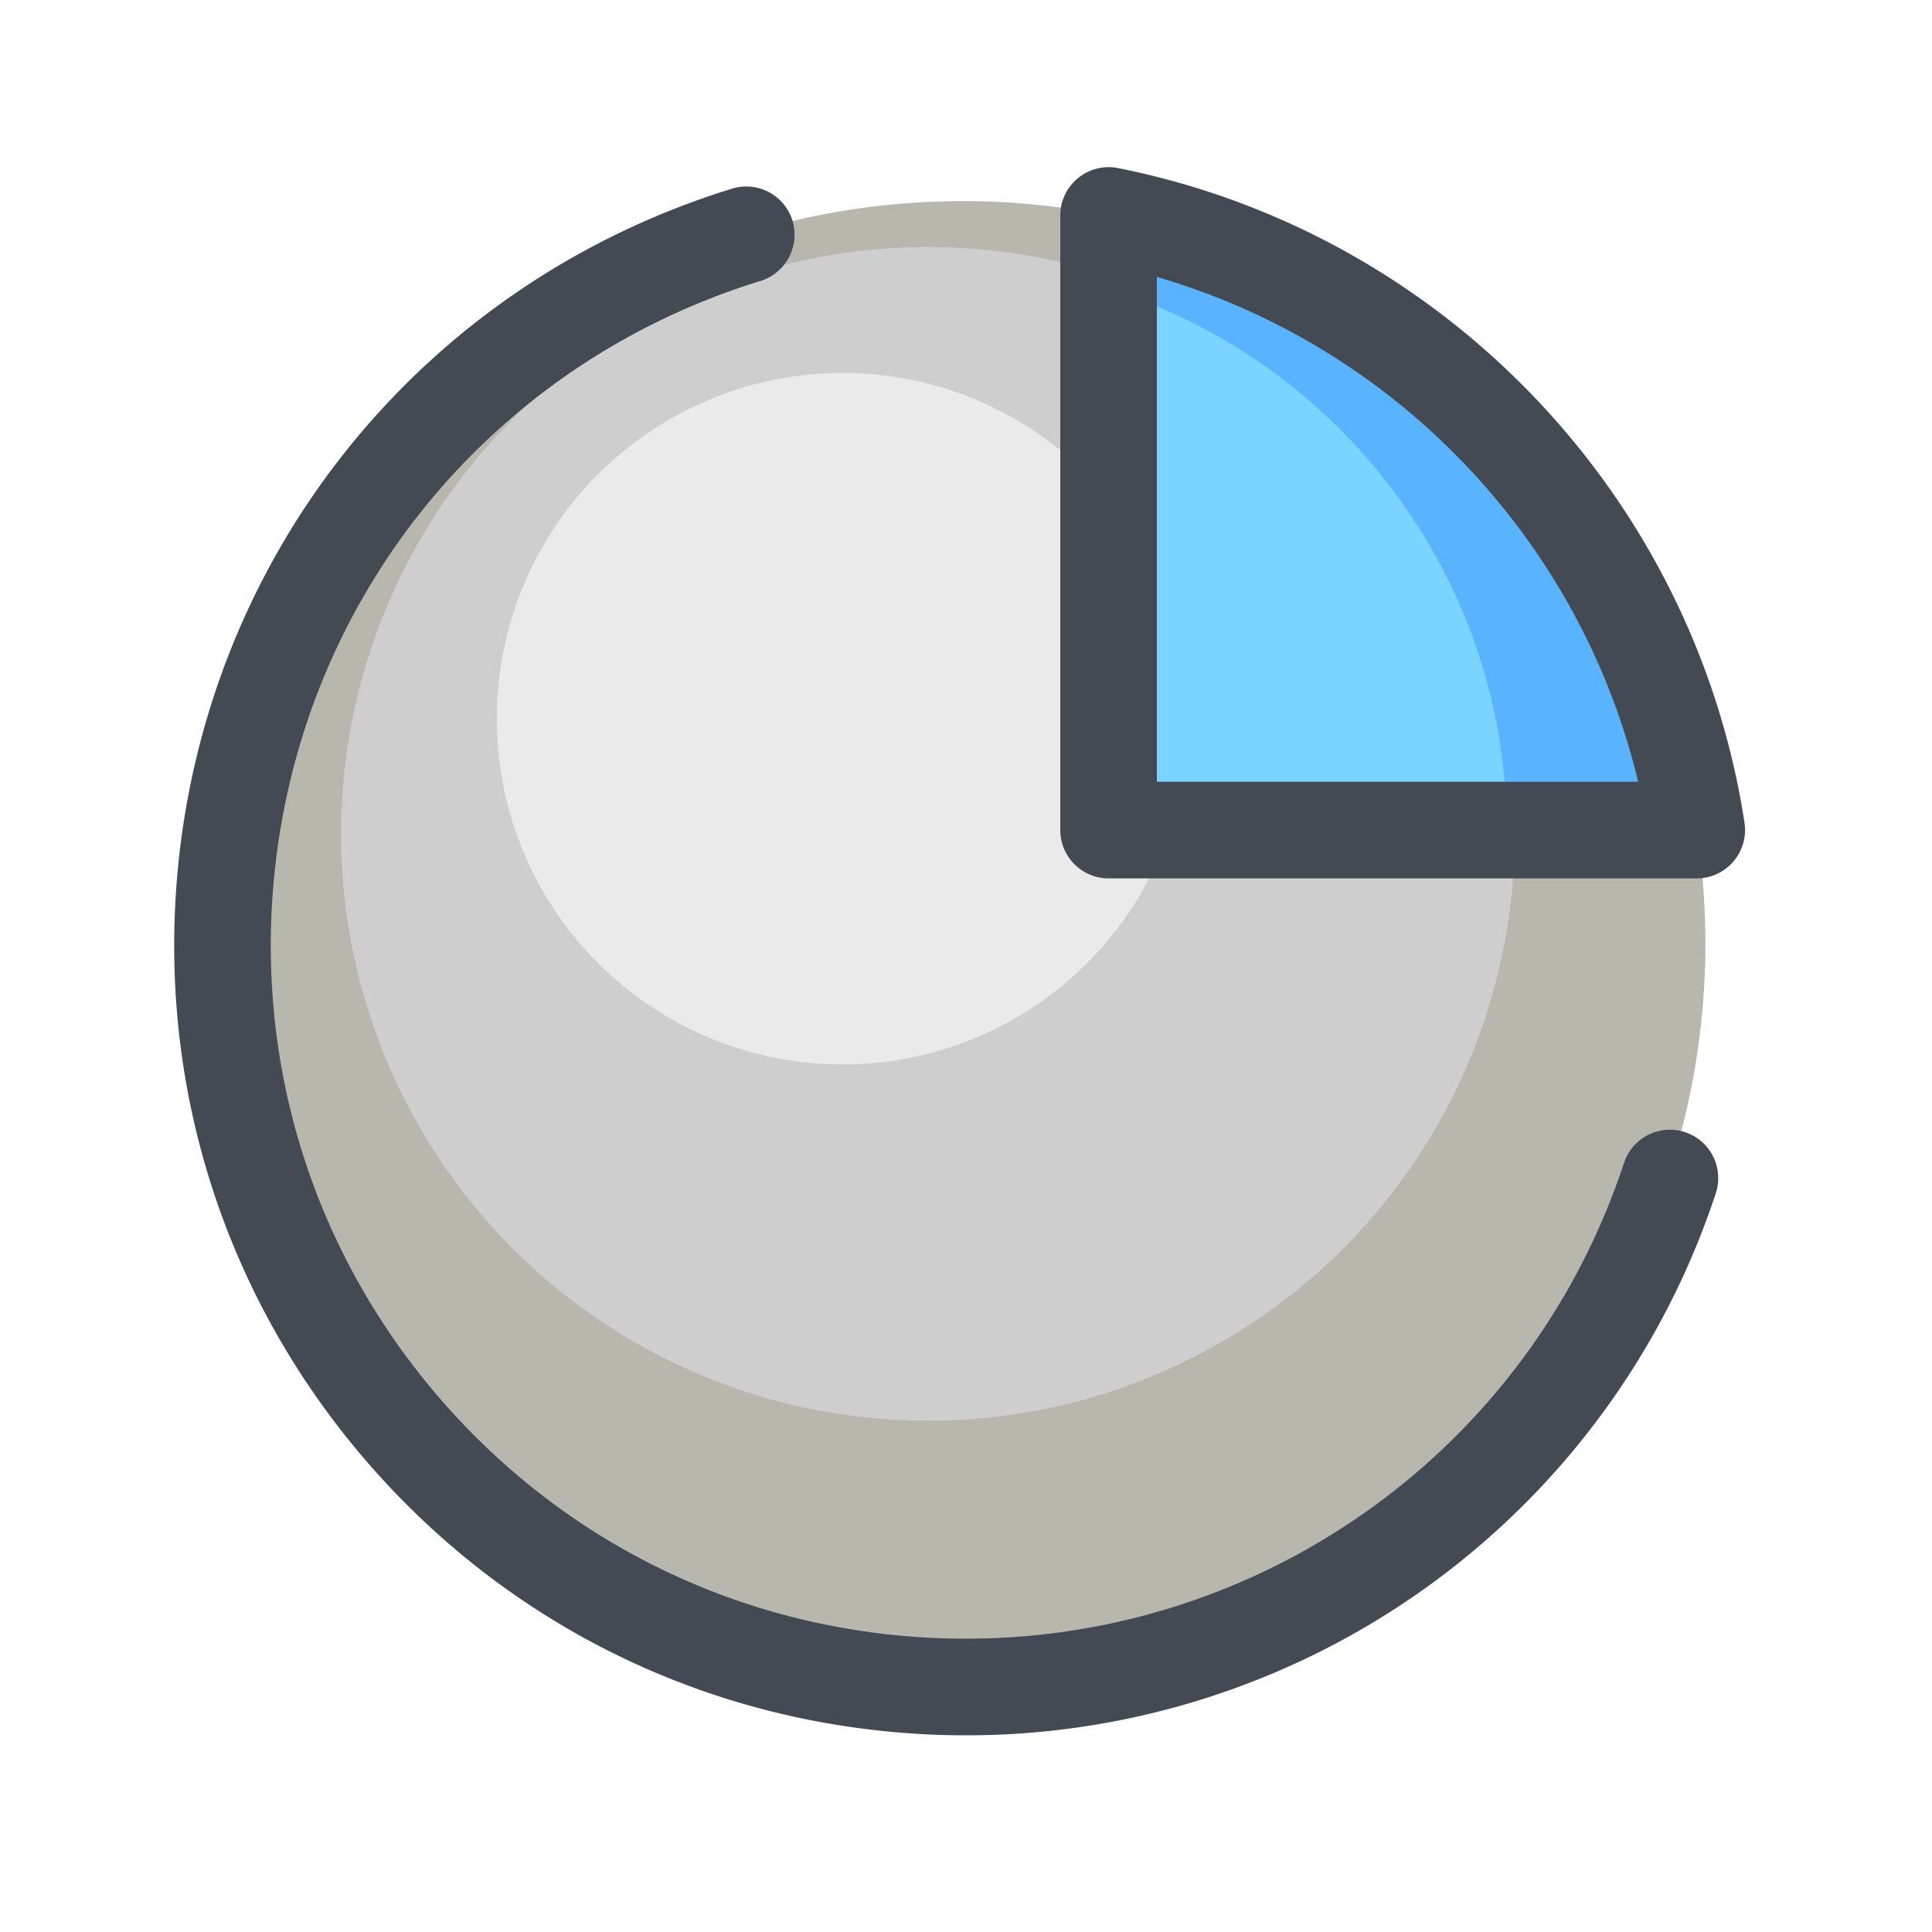 <?xml version="1.0" standalone="no"?><!DOCTYPE svg PUBLIC "-//W3C//DTD SVG 1.1//EN" "http://www.w3.org/Graphics/SVG/1.1/DTD/svg11.dtd"><svg t="1648096966546" class="icon" viewBox="0 0 1024 1024" version="1.1" xmlns="http://www.w3.org/2000/svg" p-id="1742" xmlns:xlink="http://www.w3.org/1999/xlink" width="200" height="200"><defs><style type="text/css">@font-face { font-family: feedback-iconfont; src: url("//at.alicdn.com/t/font_1031158_u69w8yhxdu.woff2?t=1630033759944") format("woff2"), url("//at.alicdn.com/t/font_1031158_u69w8yhxdu.woff?t=1630033759944") format("woff"), url("//at.alicdn.com/t/font_1031158_u69w8yhxdu.ttf?t=1630033759944") format("truetype"); }
</style></defs><path d="M510.362 500.122m-393.523 0a393.523 393.523 0 1 0 787.046 0 393.523 393.523 0 1 0-787.046 0Z" fill="#B7B7AE" p-id="1743"></path><path d="M491.827 441.958m-311.04 0a311.04 311.04 0 1 0 622.08 0 311.04 311.04 0 1 0-622.08 0Z" fill="#CECECE" p-id="1744"></path><path d="M446.566 380.928m-183.245 0a183.245 183.245 0 1 0 366.49 0 183.245 183.245 0 1 0-366.49 0Z" fill="#EAEAEA" p-id="1745"></path><path d="M511.949 919.757a414.208 414.208 0 0 1-32.768-1.28c-111.616-8.602-213.197-60.211-286.003-145.203S84.992 579.942 93.594 468.326c13.363-172.698 128.922-317.286 294.4-368.333 13.517-4.198 27.853 3.43 32 16.896s-3.43 27.853-16.896 32c-145.306 44.8-246.733 171.725-258.458 323.379-7.578 97.997 23.45 193.024 87.398 267.674s153.088 119.91 251.085 127.488c169.216 13.056 324.506-90.163 377.651-251.085a25.651 25.651 0 0 1 32.358-16.282 25.651 25.651 0 0 1 16.282 32.358 418.176 418.176 0 0 1-397.466 287.334z" fill="#434A54" p-id="1746"></path><path d="M587.571 114.227v325.734h311.757c-25.088-163.43-150.682-293.683-311.757-325.734z" fill="#5AB3FF" p-id="1747"></path><path d="M602.47 158.106l-15.974 282.419 212.019 1.741c1.28-126.054-77.875-239.821-196.045-284.16z" fill="#7BD3FF" p-id="1748"></path><path d="M899.328 465.562h-311.757c-14.131 0-25.6-11.469-25.6-25.6V114.227c0-7.68 3.43-14.95 9.37-19.814a25.667 25.667 0 0 1 21.248-5.325c172.032 34.253 305.459 173.67 332.032 346.982a25.549 25.549 0 0 1-5.888 20.531 25.349 25.349 0 0 1-19.405 8.96z m-286.157-51.2h255.078c-30.618-128.102-128.614-230.81-255.078-267.571v267.571z" fill="#434A54" p-id="1749"></path></svg>